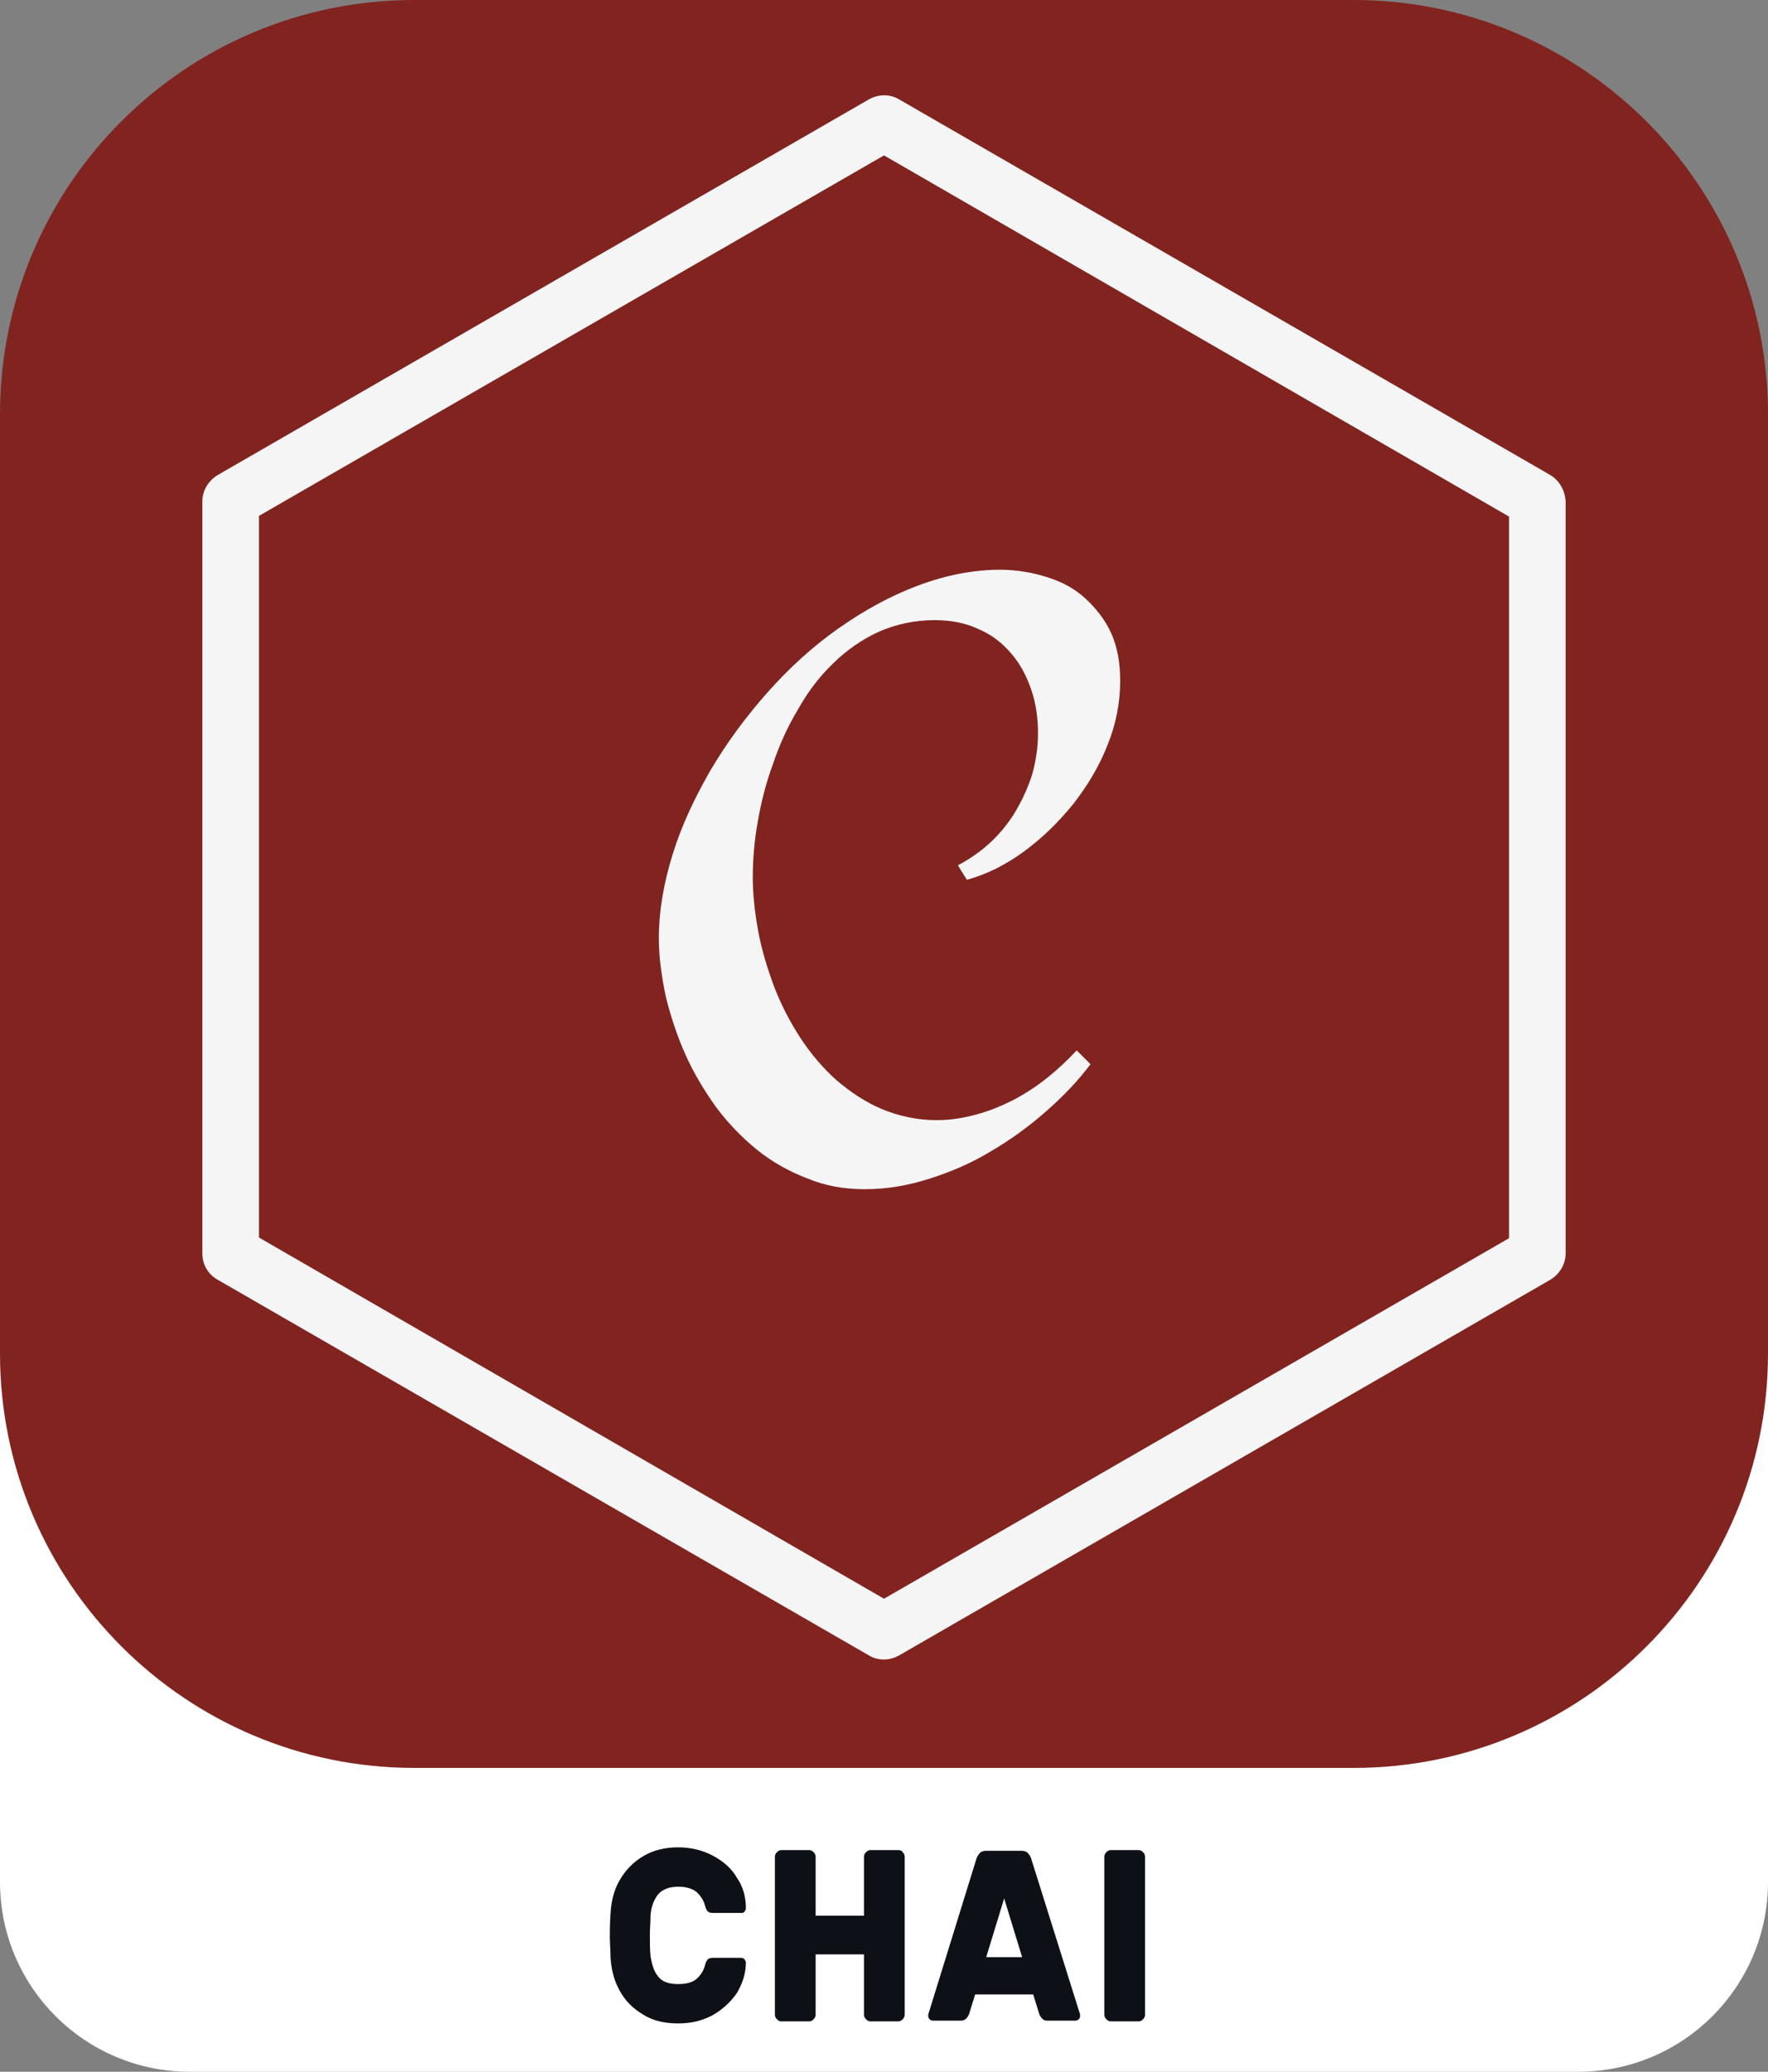 <?xml version="1.0" encoding="utf-8"?>
<!-- Generator: Adobe Illustrator 24.3.0, SVG Export Plug-In . SVG Version: 6.00 Build 0)  -->
<svg version="1.1" id="Layer_1" xmlns="http://www.w3.org/2000/svg" xmlns:xlink="http://www.w3.org/1999/xlink" x="0px" y="0px"
	 viewBox="0 0 256 300" style="enable-background:new 0 0 256 300;" xml:space="preserve">
<rect x="0" y="0" width="256" height="300" fill="#808080" stroke="none"/>
<style type="text/css">
	.st0{fill:#FFFFFF;}
	.st1{fill:#812420;}
	.st2{enable-background:new    ;}
	.st3{fill:#0D1117;}
	.st4{fill:#F5F5F5;}
</style>
<path class="st0" d="M27.5,162.6h201c15.2,0,27.5,12.3,27.5,27.5v82.4c0,15.2-12.3,27.5-27.5,27.5h-201C12.3,300,0,287.7,0,272.5
	v-82.4C0,174.9,12.3,162.6,27.5,162.6z"/>
<path class="st1" d="M60,0h136c33.1,0,60,26.9,60,60v136c0,33.1-26.9,60-60,60H60c-33.1,0-60-26.9-60-60V60C0,26.9,26.8,0,60,0z"/>
<g class="st2">
	<path class="st3" d="M95.3,286.2c0.6,0.8,1.6,1.1,2.9,1.1c1.3,0,2.2-0.3,2.7-0.8c0.6-0.5,1-1.2,1.2-2c0.1-0.4,0.3-0.7,0.4-0.8
		c0.1-0.1,0.4-0.2,0.7-0.2h4.1c0.2,0,0.4,0.1,0.5,0.2c0.1,0.2,0.2,0.3,0.2,0.5c0,1.6-0.5,3-1.3,4.4c-0.9,1.3-2.1,2.4-3.5,3.2
		c-1.5,0.8-3.1,1.2-5,1.2c-2,0-3.7-0.4-5.1-1.3c-1.5-0.9-2.6-2-3.4-3.5c-0.8-1.4-1.2-3.1-1.3-4.8c0-1.1-0.1-2.1-0.1-2.8
		c0-0.9,0-2,0.1-3.5c0.1-1.8,0.5-3.4,1.3-4.8s1.9-2.6,3.4-3.5c1.5-0.9,3.2-1.3,5.1-1.3c1.8,0,3.5,0.4,5,1.2s2.7,1.8,3.5,3.2
		c0.9,1.3,1.3,2.8,1.3,4.4c0,0.2-0.1,0.4-0.2,0.5c-0.1,0.2-0.3,0.2-0.5,0.2h-4.1c-0.3,0-0.6-0.1-0.7-0.2c-0.1-0.1-0.3-0.4-0.4-0.8
		c-0.2-0.8-0.6-1.4-1.2-2c-0.6-0.5-1.5-0.8-2.7-0.8c-1.3,0-2.3,0.4-2.9,1.1c-0.6,0.8-1,1.7-1.1,3c0,0.8-0.1,1.8-0.1,3
		c0,1.1,0,2.1,0.1,3C94.4,284.5,94.7,285.5,95.3,286.2z"/>
	<path class="st3" d="M130.7,268.2c0.2,0.2,0.3,0.4,0.3,0.7v22.8c0,0.3-0.1,0.5-0.3,0.7c-0.2,0.2-0.4,0.3-0.6,0.3H126
		c-0.2,0-0.4-0.1-0.6-0.3c-0.2-0.2-0.3-0.4-0.3-0.7v-8.7h-7v8.7c0,0.3-0.1,0.5-0.3,0.7c-0.2,0.2-0.4,0.3-0.6,0.3h-4.1
		c-0.2,0-0.4-0.1-0.6-0.3c-0.2-0.2-0.3-0.4-0.3-0.7v-22.8c0-0.3,0.1-0.5,0.3-0.7c0.2-0.2,0.4-0.3,0.6-0.3h4.1c0.2,0,0.4,0.1,0.6,0.3
		c0.2,0.2,0.3,0.4,0.3,0.7v8.5h7v-8.5c0-0.3,0.1-0.5,0.3-0.7c0.2-0.2,0.4-0.3,0.6-0.3h4.1C130.4,267.9,130.6,268,130.7,268.2z"/>
	<path class="st3" d="M156.3,291.4c0.1,0.2,0.1,0.4,0.1,0.5c0,0.2-0.1,0.4-0.2,0.5s-0.3,0.2-0.5,0.2h-4c-0.4,0-0.6-0.1-0.8-0.3
		c-0.2-0.2-0.3-0.4-0.4-0.6l-0.9-2.9h-8.4l-0.9,2.9c-0.1,0.2-0.2,0.4-0.4,0.6c-0.2,0.2-0.5,0.3-0.8,0.3h-4c-0.2,0-0.4-0.1-0.5-0.2
		s-0.2-0.3-0.2-0.5c0-0.1,0-0.3,0.1-0.5l6.9-22.3c0.1-0.3,0.3-0.6,0.5-0.8c0.2-0.2,0.5-0.3,0.9-0.3h5.1c0.4,0,0.7,0.1,0.9,0.3
		c0.2,0.2,0.4,0.5,0.5,0.8L156.3,291.4z M148,283.4l-2.6-8.5l-2.6,8.5H148z"/>
	<path class="st3" d="M160.2,292.4c-0.2-0.2-0.3-0.4-0.3-0.7v-22.8c0-0.3,0.1-0.5,0.3-0.7c0.2-0.2,0.4-0.3,0.6-0.3h4.1
		c0.2,0,0.4,0.1,0.6,0.3c0.2,0.2,0.3,0.4,0.3,0.7v22.8c0,0.3-0.1,0.5-0.3,0.7c-0.2,0.2-0.4,0.3-0.6,0.3h-4.1
		C160.6,292.7,160.4,292.6,160.2,292.4z"/>
</g>
<g>
	<path class="st4" d="M224.5,68.8l-94.3-54.4c-1.3-0.8-3-0.8-4.4,0L31.5,68.8c-1.3,0.8-2.2,2.2-2.2,3.8v108.9c0,1.6,0.8,3,2.2,3.8
		l94.3,54.4c1.3,0.8,3,0.8,4.4,0l94.3-54.4c1.3-0.8,2.2-2.2,2.2-3.8V72.6C226.6,71,225.8,69.6,224.5,68.8z M218.5,179.3L128,231.5
		l-90.5-52.3V74.7L128,22.5l90.5,52.3V179.3z M121.4,91c3.7-2.6,7.5-4.7,11.5-6.2s8-2.3,11.9-2.3c2.4,0,4.7,0.4,6.9,1.1
		s4,1.7,5.5,3.1s2.8,3,3.7,5c0.9,2,1.3,4.3,1.3,6.9c0,3.1-0.6,6.2-1.8,9.2c-1.2,3.1-2.9,5.9-4.9,8.5c-2.1,2.6-4.4,4.9-7.1,6.9
		s-5.5,3.4-8.4,4.2l-1.3-2.1c1.7-0.9,3.3-2,4.7-3.3c1.4-1.3,2.7-2.9,3.7-4.6c1-1.7,1.8-3.5,2.4-5.4c0.5-1.9,0.8-3.8,0.8-5.8
		c0-2.2-0.3-4.4-1-6.4s-1.6-3.7-2.9-5.2c-1.3-1.5-2.8-2.7-4.7-3.5c-1.9-0.9-4-1.3-6.4-1.3c-2.9,0-5.6,0.6-8.1,1.7
		c-2.4,1.1-4.7,2.7-6.6,4.6c-2,1.9-3.7,4.2-5.1,6.7c-1.5,2.5-2.7,5.2-3.6,7.9c-1,2.7-1.7,5.5-2.2,8.4c-0.5,2.8-0.7,5.5-0.7,8
		c0,2.5,0.3,5.1,0.8,7.8s1.3,5.3,2.3,8c1,2.6,2.3,5.1,3.8,7.4s3.3,4.4,5.2,6.1c2,1.7,4.2,3.2,6.6,4.2c2.4,1,5.1,1.6,7.9,1.6
		c2,0,3.9-0.3,5.7-0.8c1.9-0.5,3.6-1.2,5.4-2.1c1.7-0.9,3.4-2,4.9-3.2c1.5-1.2,2.9-2.5,4.3-4l2,2c-1.8,2.4-3.9,4.6-6.4,6.8
		c-2.5,2.2-5.1,4.1-8,5.8c-2.8,1.7-5.8,3-9,4c-3.1,1-6.2,1.5-9.3,1.5c-3,0-5.8-0.5-8.4-1.6c-2.6-1-5.1-2.4-7.3-4.2
		c-2.2-1.8-4.2-3.9-5.9-6.2c-1.7-2.4-3.2-4.9-4.4-7.6c-1.2-2.7-2.1-5.5-2.8-8.3c-0.6-2.9-1-5.7-1-8.4c0-4,0.7-8,2-12.2
		c1.3-4.2,3.2-8.2,5.5-12.2c2.3-3.9,5.1-7.7,8.2-11.2C114.3,96.7,117.7,93.6,121.4,91z"/>
</g>
</svg>
